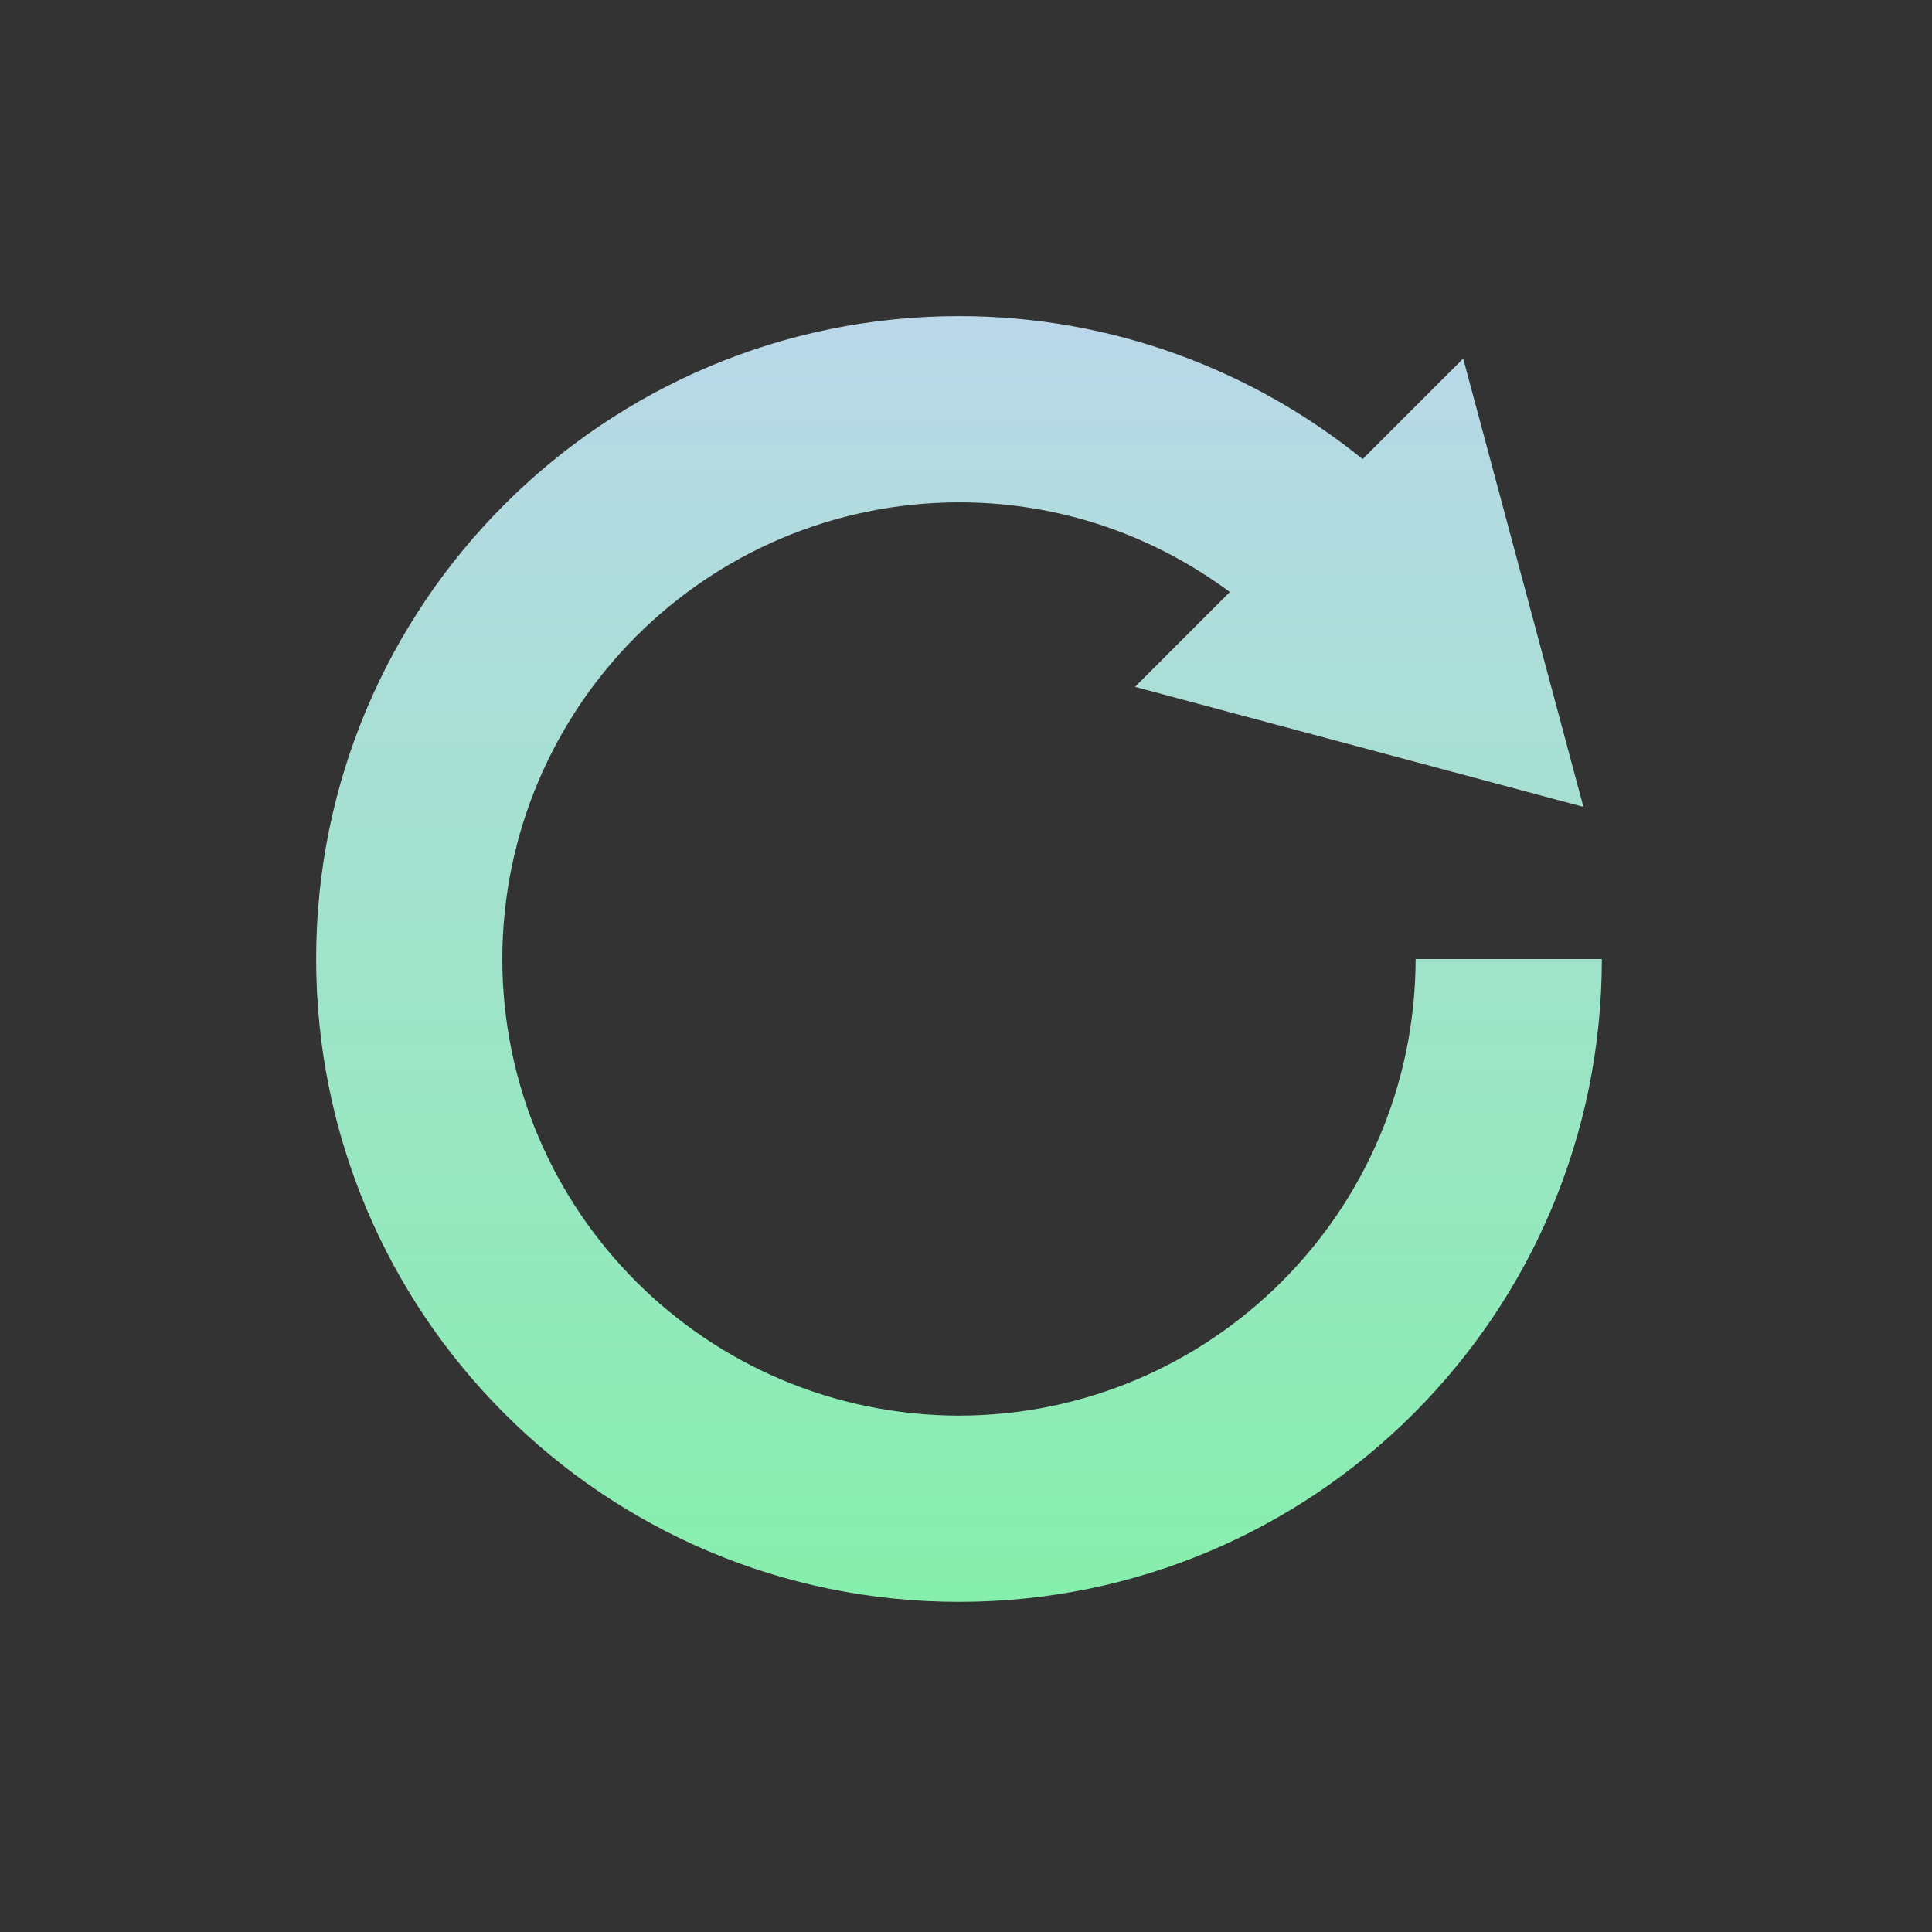 <svg viewBox="0 0 138 138" style="overflow: hidden; position: relative;" xmlns="http://www.w3.org/2000/svg" width="138" version="1.1" height="138"><rect x="0" y="0" width="138" height="138" fill="#333333" stroke="none"/><desc>Created with Raphaël 2.1.0</desc><defs><linearGradient gradientTransform="matrix(1,0,0,1,0,0)" y2="0" x2="6.123233995736766e-17" y1="1" x1="0" id="184190-_03CA45-_AF00AA"><stop stop-color="#86EFAC" offset="0%"></stop><stop stop-color="#BAD7E9" offset="100%"></stop></linearGradient></defs><path stroke-width="0.263" transform="matrix(3.8,0,0,3.8,9.601,9.603)" fill-opacity="1" opacity="1" d="M24.083,15.5C24.074,20.239,20.239,24.074,15.5,24.083C10.759,24.074,6.923,20.239,6.915,15.5C6.923,10.759,10.759,6.923,15.5,6.915C17.413,6.915,19.165,7.544,20.59,8.601L18.808,10.384L27.237,12.64L24.977,4.213L23.087,6.103C21.015,4.426,18.37,3.415,15.5,3.415C8.826,3.418,3.418,8.826,3.416,15.5C3.418,22.175,8.826,27.583,15.5,27.583S27.583,22.175,27.583,15.5H24.083Z" stroke="none" fill="url(#184190-_03CA45-_AF00AA)" style="opacity: 1; fill-opacity: 1;"></path><path transform="matrix(1,0,0,1,0,0)" fill-opacity="0.3" d="M0,0" stroke="none" fill="#ffffff" style="fill-opacity: 0.3;"></path></svg>
